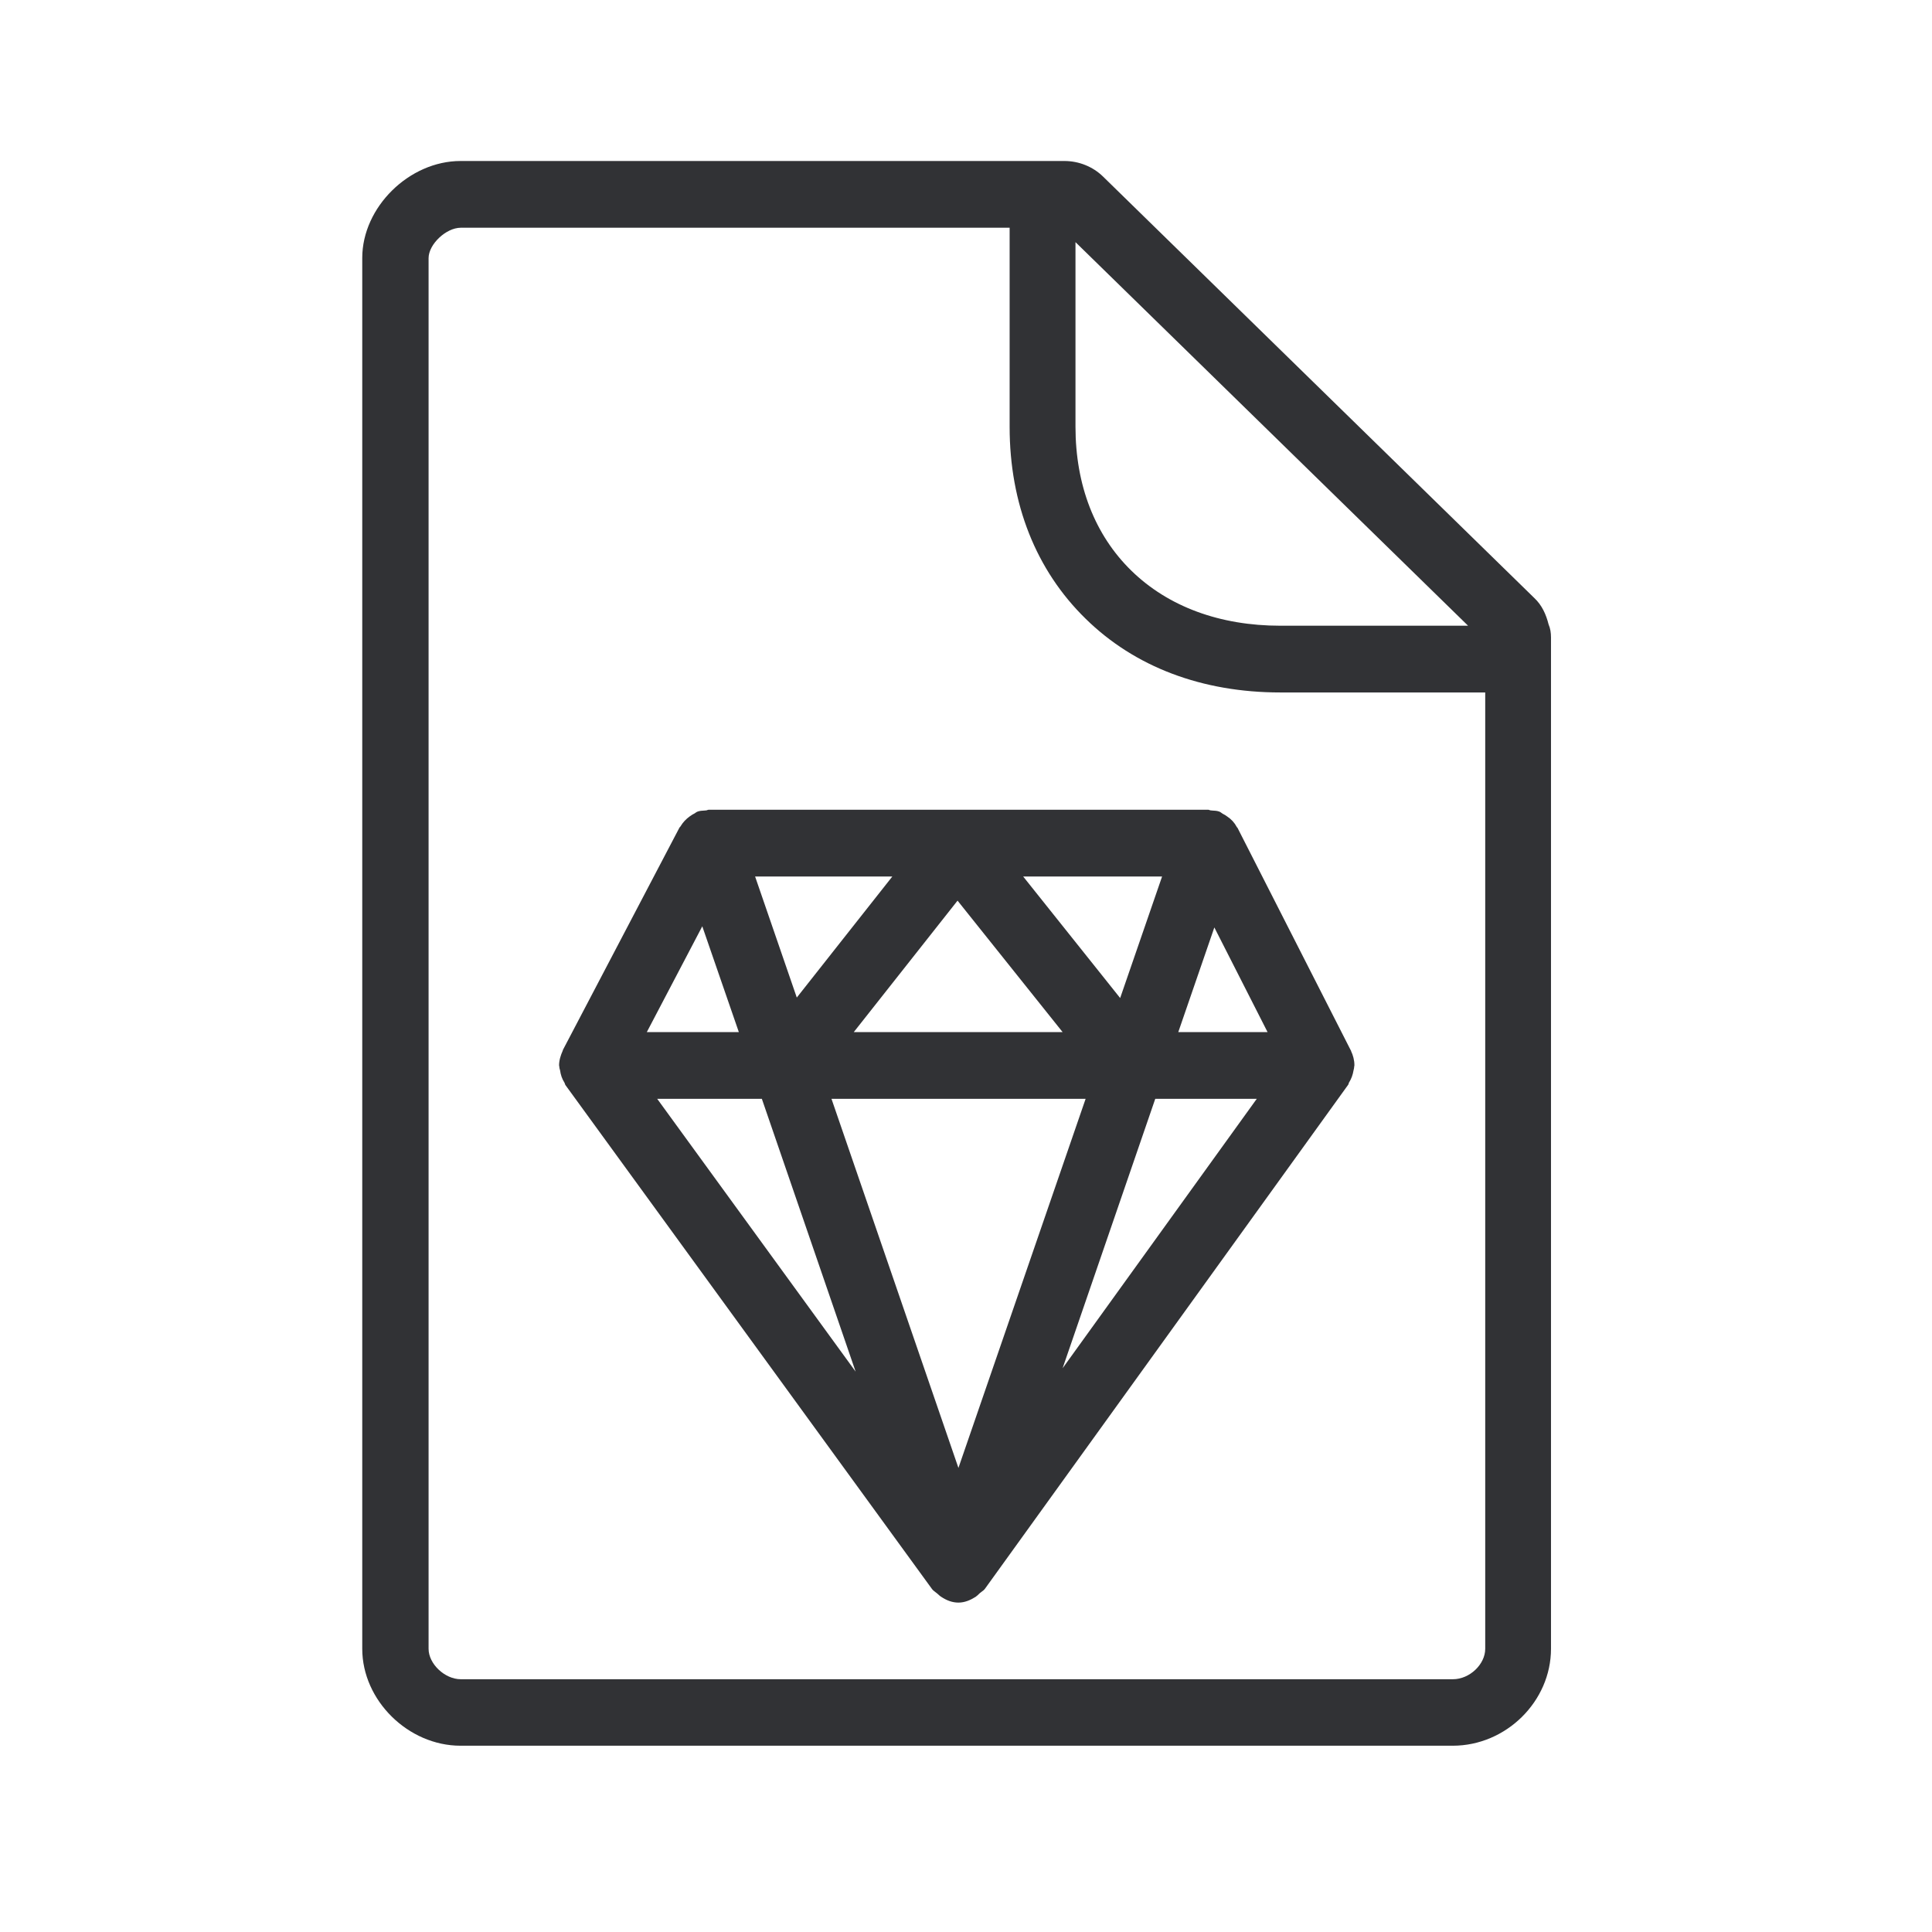 <svg width="24" height="24" viewBox="0 0 24 24" fill="none" xmlns="http://www.w3.org/2000/svg">
<path fill-rule="evenodd" clip-rule="evenodd" d="M19.237 7.756C19.259 7.807 19.267 7.86 19.267 7.919V20.482C19.267 21.134 18.71 21.686 18.046 21.686H5.721C5.071 21.686 4.5 21.123 4.5 20.482V3.204C4.5 2.574 5.083 2 5.721 2H13.223C13.402 2 13.576 2.07 13.702 2.193L19.06 7.429C19.155 7.518 19.206 7.633 19.237 7.756ZM18.45 20.482C18.45 20.675 18.256 20.86 18.049 20.86H5.724C5.525 20.86 5.324 20.669 5.324 20.482V3.207C5.324 3.034 5.542 2.829 5.724 2.829H12.542V5.303C12.542 6.258 12.87 7.084 13.486 7.686C14.097 8.286 14.934 8.602 15.906 8.602H18.45V20.482ZM13.36 3.008L18.237 7.773H15.906C15.153 7.773 14.511 7.535 14.055 7.09C13.601 6.647 13.36 6.028 13.36 5.3V3.008ZM15.746 12.821H14.637L15.085 11.521L15.746 12.821ZM14.351 13.65L13.2 16.997L15.612 13.65H14.351ZM8.164 13.65H9.464L10.629 17.039L8.164 13.65ZM9.898 12.392L11.085 10.888H9.38L9.898 12.392ZM13.915 12.398L12.71 10.888H14.436L13.915 12.398ZM10.606 12.821H13.2L11.895 11.188L10.606 12.821ZM10.329 13.65H13.486L11.906 18.235L10.329 13.65ZM8.724 11.507L8.035 12.821H9.178L8.724 11.507ZM16.825 13.235C16.825 13.168 16.808 13.109 16.783 13.056C16.783 13.053 16.783 13.048 16.78 13.048L15.374 10.286C15.373 10.283 15.37 10.281 15.368 10.279C15.366 10.277 15.364 10.274 15.363 10.272C15.335 10.219 15.296 10.177 15.245 10.143C15.228 10.129 15.211 10.12 15.195 10.112C15.187 10.108 15.181 10.103 15.175 10.099C15.165 10.091 15.156 10.085 15.144 10.081C15.118 10.072 15.089 10.07 15.062 10.069C15.055 10.068 15.048 10.068 15.041 10.067C15.035 10.067 15.03 10.065 15.025 10.063C15.02 10.061 15.015 10.059 15.01 10.059H8.803C8.797 10.059 8.792 10.061 8.787 10.063C8.782 10.065 8.777 10.067 8.772 10.067C8.765 10.068 8.758 10.068 8.75 10.069C8.723 10.07 8.695 10.072 8.668 10.081C8.656 10.085 8.648 10.091 8.639 10.097C8.633 10.102 8.627 10.106 8.62 10.109C8.605 10.116 8.593 10.124 8.581 10.133C8.577 10.135 8.574 10.137 8.57 10.14C8.522 10.174 8.483 10.216 8.455 10.263C8.454 10.266 8.451 10.269 8.448 10.272C8.445 10.274 8.443 10.277 8.441 10.28L6.993 13.042C6.992 13.043 6.992 13.045 6.992 13.047C6.992 13.048 6.992 13.05 6.99 13.053C6.965 13.109 6.945 13.171 6.945 13.235C6.945 13.238 6.946 13.241 6.947 13.244C6.947 13.246 6.948 13.249 6.948 13.252C6.948 13.263 6.951 13.272 6.953 13.281C6.954 13.285 6.956 13.289 6.957 13.294C6.965 13.353 6.982 13.403 7.013 13.451C7.015 13.455 7.017 13.46 7.018 13.465C7.02 13.47 7.021 13.475 7.024 13.479L11.576 19.737C11.587 19.753 11.603 19.765 11.619 19.777C11.627 19.783 11.635 19.789 11.643 19.796C11.649 19.8 11.654 19.805 11.659 19.81C11.67 19.82 11.68 19.83 11.693 19.837C11.758 19.88 11.828 19.908 11.906 19.908C11.985 19.908 12.055 19.877 12.119 19.837C12.139 19.823 12.153 19.809 12.169 19.793C12.177 19.786 12.185 19.78 12.193 19.774C12.209 19.762 12.226 19.751 12.237 19.734L16.747 13.476C16.751 13.471 16.752 13.466 16.754 13.46C16.754 13.456 16.755 13.452 16.758 13.448C16.786 13.403 16.805 13.353 16.814 13.297C16.815 13.293 16.816 13.288 16.817 13.284C16.819 13.274 16.822 13.264 16.822 13.252C16.822 13.249 16.823 13.246 16.823 13.244C16.824 13.241 16.825 13.238 16.825 13.235Z" fill="#313235"/>
</svg>
